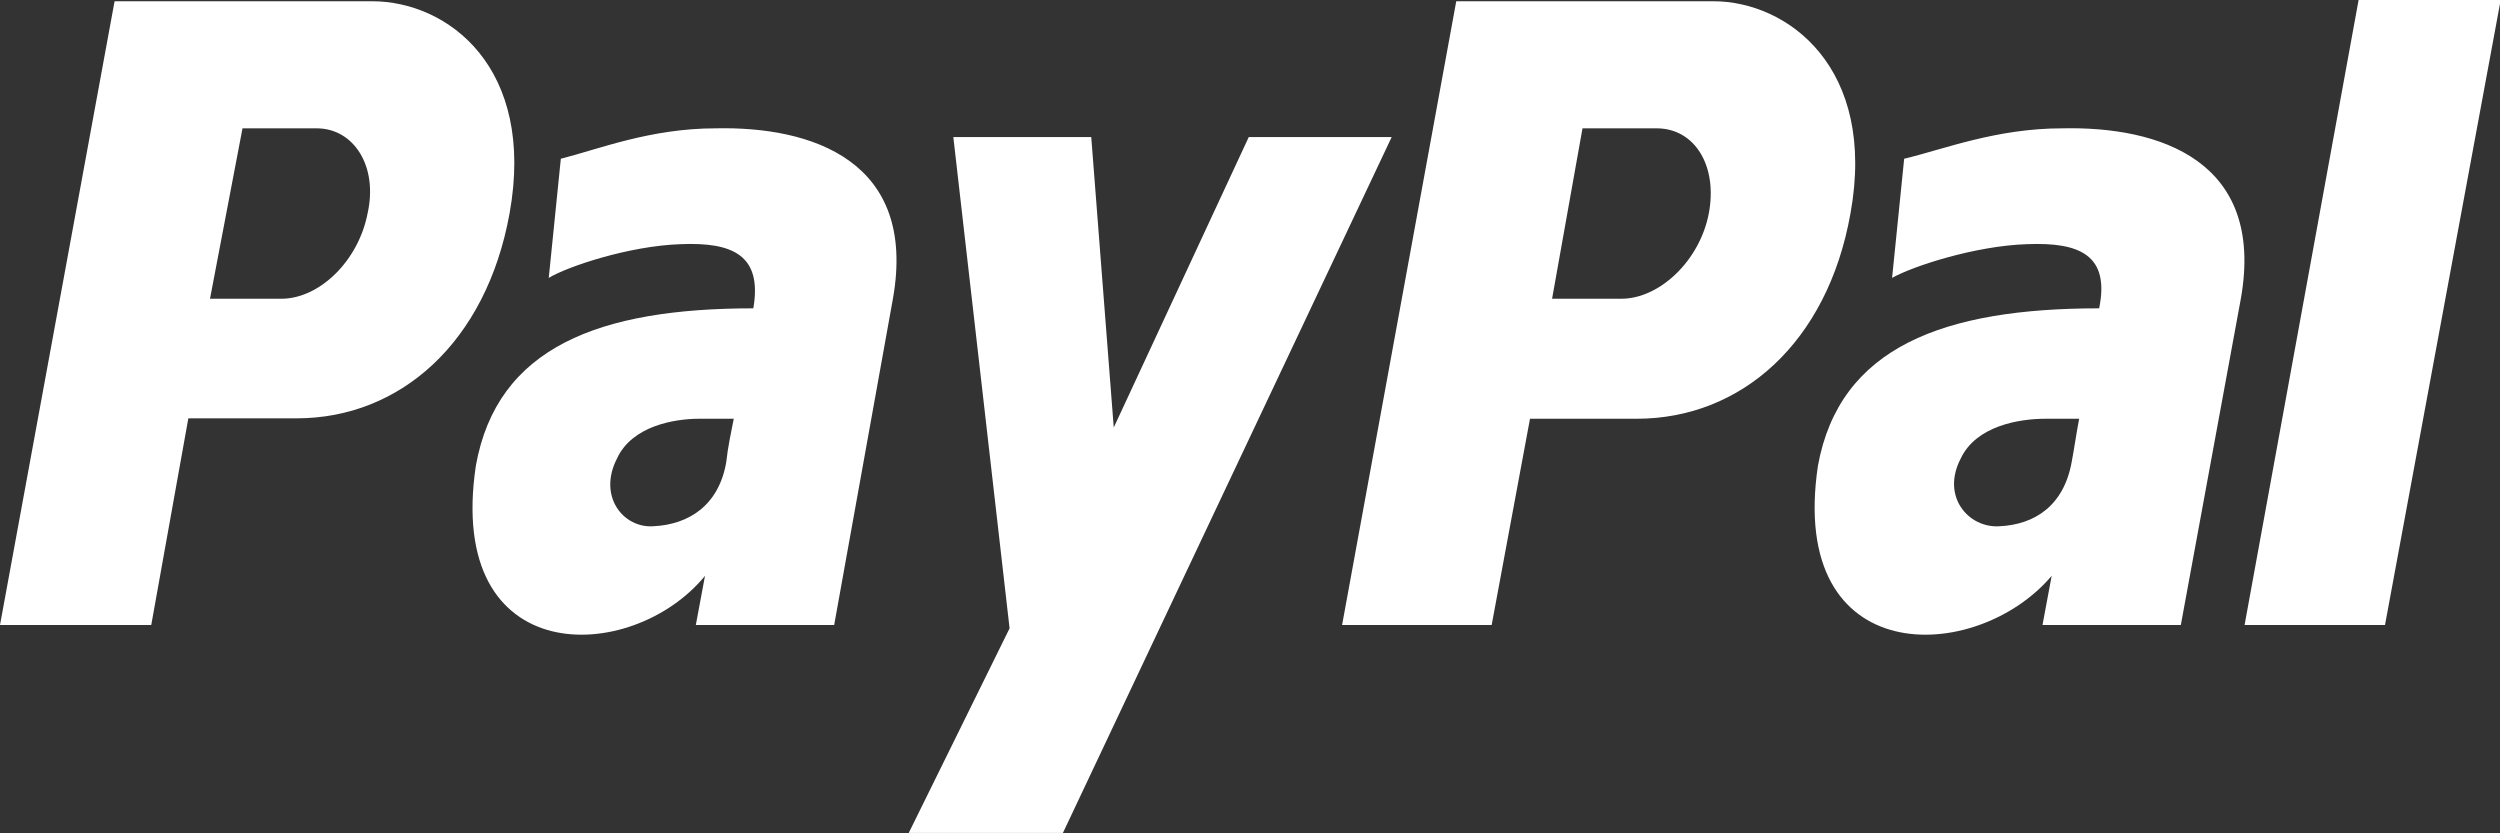 <svg xmlns="http://www.w3.org/2000/svg" width="60" height="20" viewBox="0 0 60 20"><rect x="0" y="0" width="60" height="20" fill="#333333" stroke="none"/><path d="M57.24 15h-3.37L56.61-.02h3.41L57.24 15zm-4.9 0h-3.32l.22-1.18c-1.81 2.14-6.34 2.28-5.61-2.64.52-2.86 3.03-3.78 6.75-3.78.26-1.28-.47-1.59-1.73-1.54-1.26.04-2.77.54-3.24.81l.29-2.86c.96-.23 2.21-.73 3.8-.73 2.32-.05 4.87.77 4.28 4.09L52.34 15zm-3.25-4.95c-.63 0-1.66.17-2.03.95-.48.91.18 1.68.93 1.63.84-.04 1.54-.49 1.73-1.54.07-.37.11-.68.18-1.04h-.81zm-9.81 0h-2.56L35.8 15h-3.59L34.95.03h6.17c1.78 0 3.93 1.59 3.29 5.1-.55 3.09-2.62 4.92-5.13 4.92zm.48-6.97h-1.78l-.73 4.09h1.66c.92 0 1.88-.91 2.1-2.04.22-1.14-.33-2.05-1.25-2.05zM21.81 19.99l2.42-4.91-1.35-11.79h3.31l.54 6.97 3.24-6.97h3.43l-7.89 16.7h-3.7zM20.02 15H16.7l.22-1.18c-1.75 2.14-6.23 2.28-5.5-2.64.51-2.86 2.98-3.78 6.66-3.78.22-1.28-.5-1.59-1.74-1.54-1.24.04-2.73.54-3.17.81l.29-2.86c.91-.23 2.15-.73 3.72-.73 2.29-.05 4.84.77 4.25 4.09L20.02 15zm-3.24-4.95c-.59 0-1.61.17-1.97.95-.47.91.15 1.68.87 1.63.84-.04 1.57-.49 1.75-1.54.04-.37.11-.68.18-1.04h-.83zm-9.66-.01h-2.6L3.63 15H0L2.75.03h6.18c1.82 0 3.93 1.59 3.3 5.09-.56 3.1-2.63 4.92-5.11 4.92zm.48-6.96H5.82l-.78 4.09h1.71c.92 0 1.85-.91 2.07-2.04.26-1.14-.33-2.05-1.22-2.05z" fill="#FFF"/></svg>